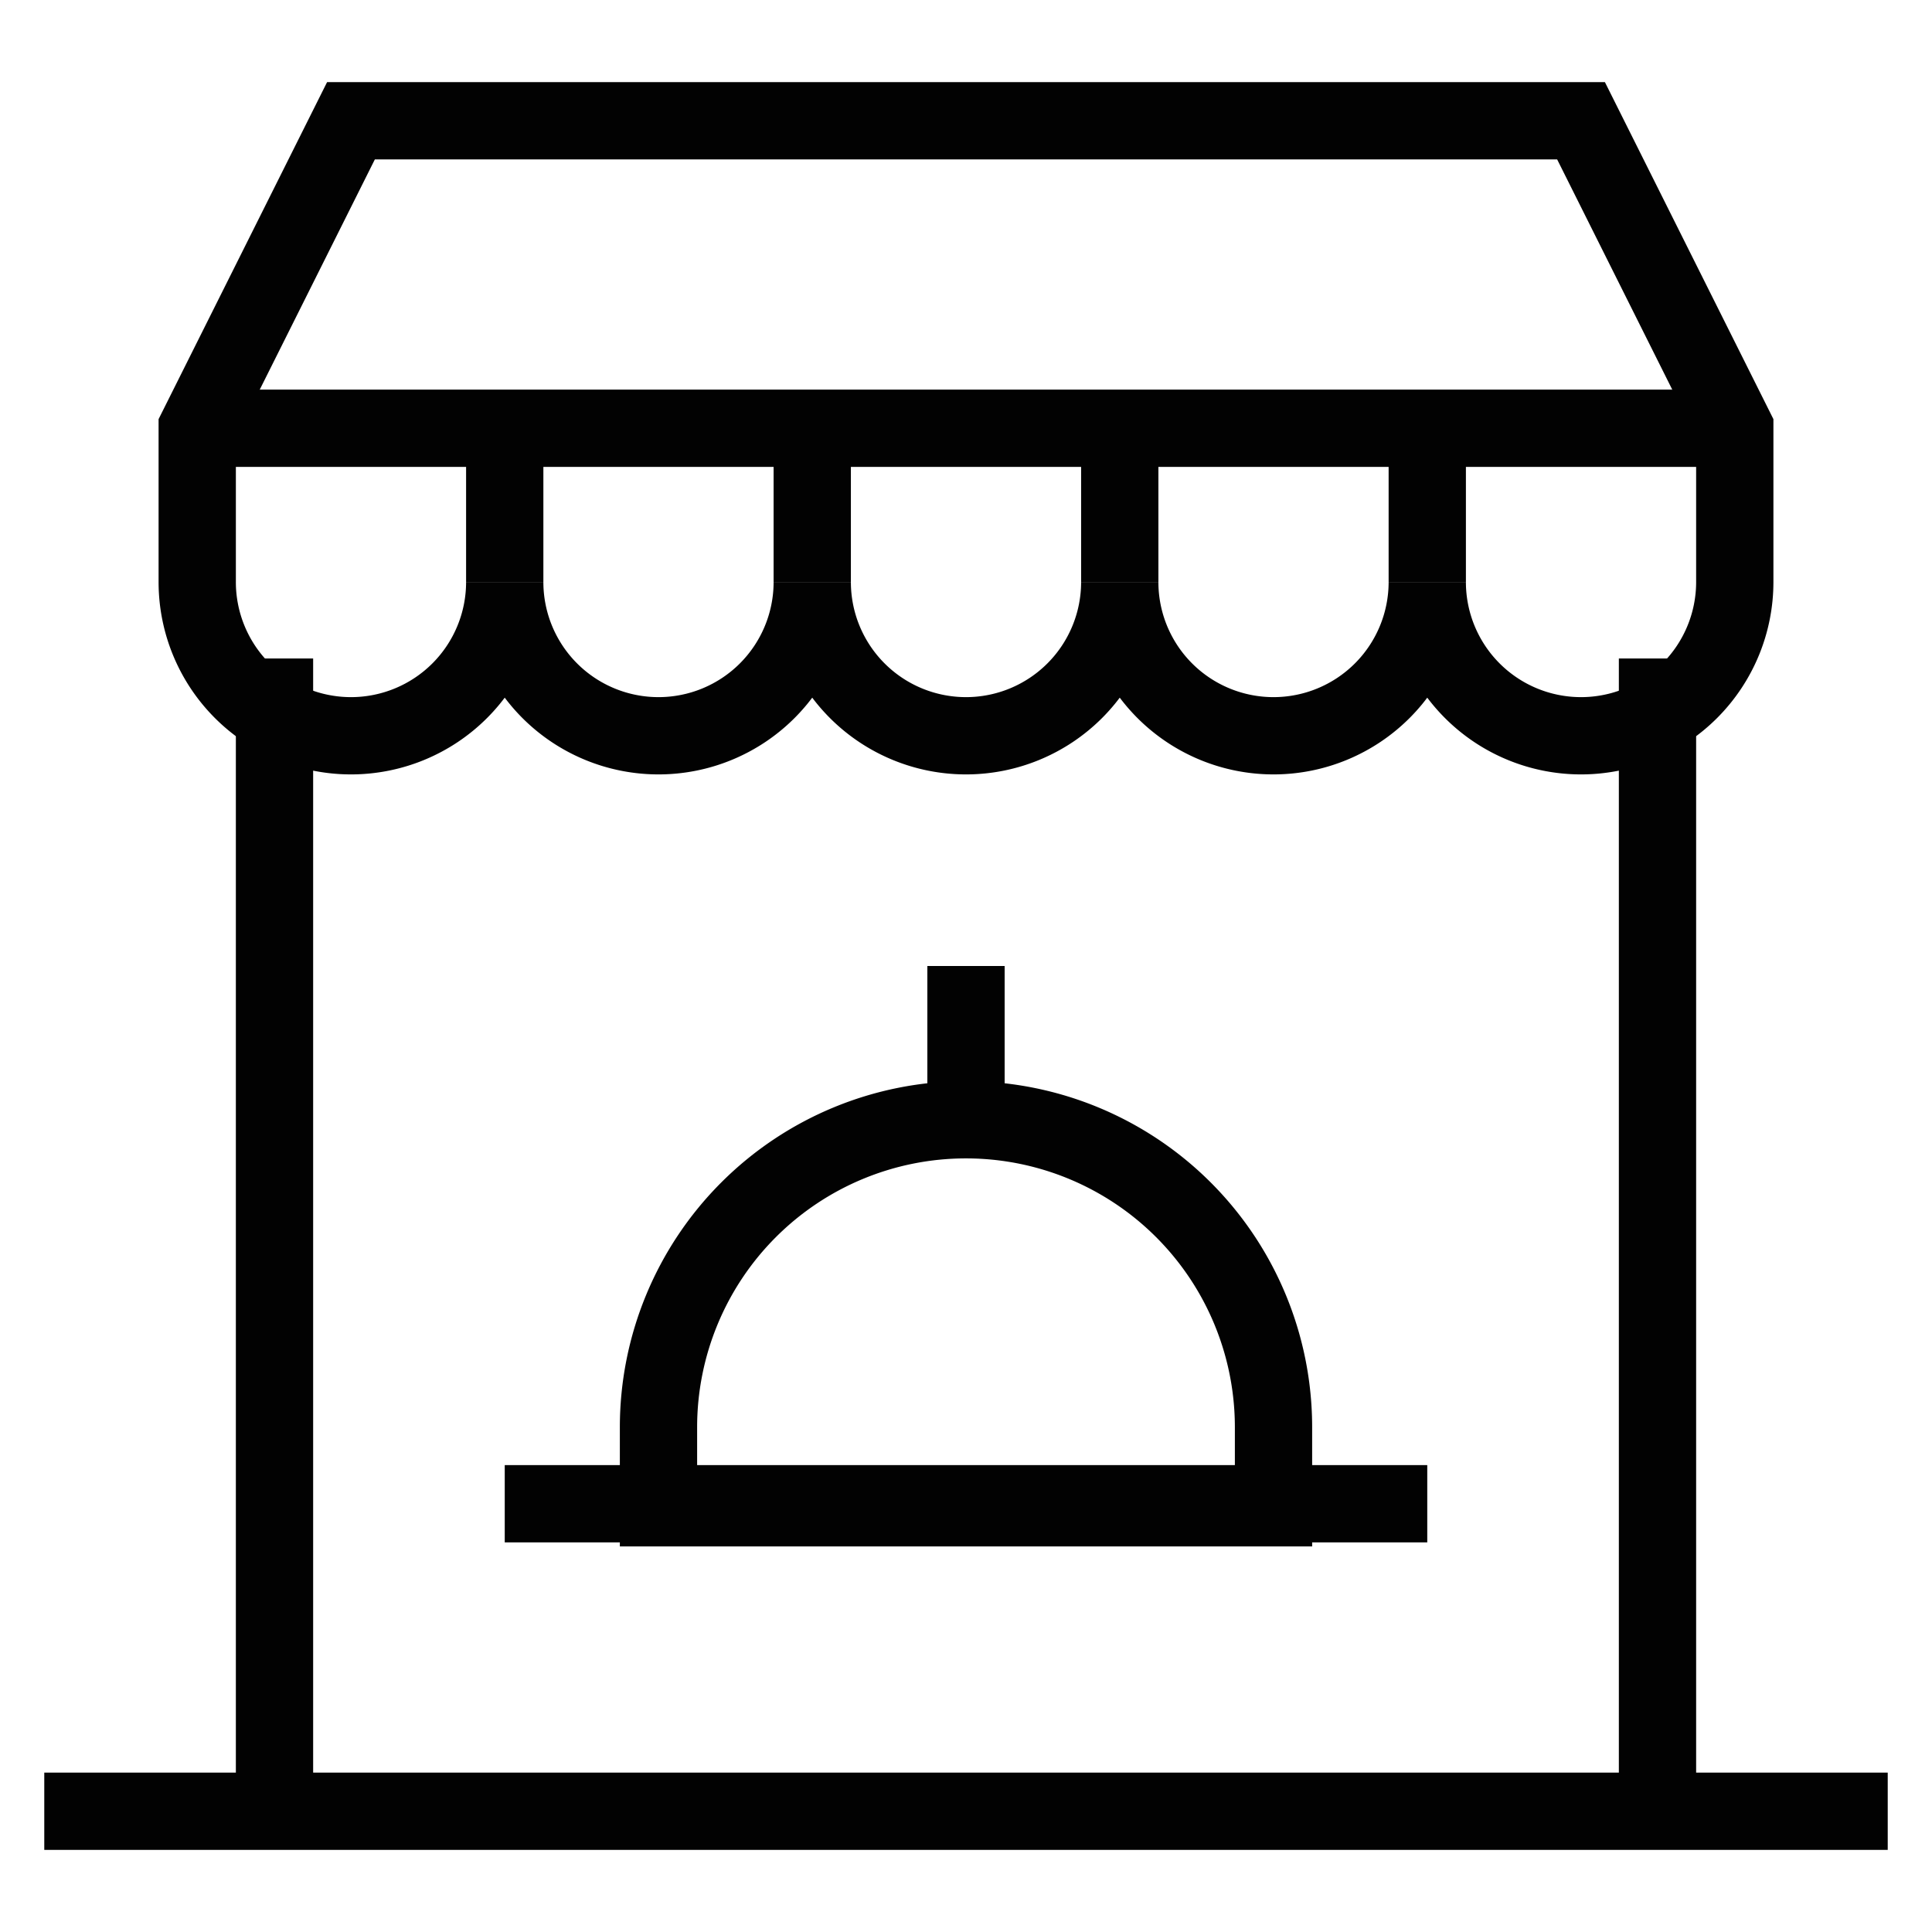 <!DOCTYPE svg PUBLIC "-//W3C//DTD SVG 1.1//EN" "http://www.w3.org/Graphics/SVG/1.1/DTD/svg11.dtd">
<!-- Uploaded to: SVG Repo, www.svgrepo.com, Transformed by: SVG Repo Mixer Tools -->
<svg width="64px" height="64px" viewBox="0 0 24 24" id="Layer_1" data-name="Layer 1" xmlns="http://www.w3.org/2000/svg" fill="#000000">
<g id="SVGRepo_bgCarrier" stroke-width="0"/>
<g id="SVGRepo_tracerCarrier" stroke-linecap="round" stroke-linejoin="round"/>
<g id="SVGRepo_iconCarrier">
<defs>
<style>.cls-1{fill:none;stroke:#020202;stroke-miterlimit:10;stroke-width:0.96;}</style>
</defs>
<path class="cls-1" d="M19.64,1.5H4.36L2.45,5.32V7.23a1.91,1.91,0,0,0,3.82,0,1.91,1.91,0,0,0,3.82,0,1.91,1.91,0,0,0,3.82,0,1.91,1.91,0,1,0,3.82,0,1.91,1.91,0,1,0,3.82,0V5.32Z"/>
<path class="cls-1" d="M12,13.91h0a3.82,3.82,0,0,1,3.82,3.82v1a0,0,0,0,1,0,0H8.18a0,0,0,0,1,0,0v-1A3.82,3.82,0,0,1,12,13.91Z"/>
<line class="cls-1" x1="12" y1="12" x2="12" y2="13.91"/>
<line class="cls-1" x1="6.27" y1="18.68" x2="17.73" y2="18.68"/>
<line class="cls-1" x1="0.55" y1="22.5" x2="23.45" y2="22.5"/>
<line class="cls-1" x1="3.41" y1="8.18" x2="3.41" y2="22.5"/>
<line class="cls-1" x1="20.59" y1="8.18" x2="20.59" y2="22.5"/>
<line class="cls-1" x1="2.45" y1="5.32" x2="21.55" y2="5.32"/>
<line class="cls-1" x1="6.27" y1="5.32" x2="6.27" y2="7.23"/>
<line class="cls-1" x1="10.09" y1="5.32" x2="10.09" y2="7.23"/>
<line class="cls-1" x1="13.91" y1="5.32" x2="13.91" y2="7.23"/>
<line class="cls-1" x1="17.73" y1="5.32" x2="17.73" y2="7.23"/>
</g>
</svg>